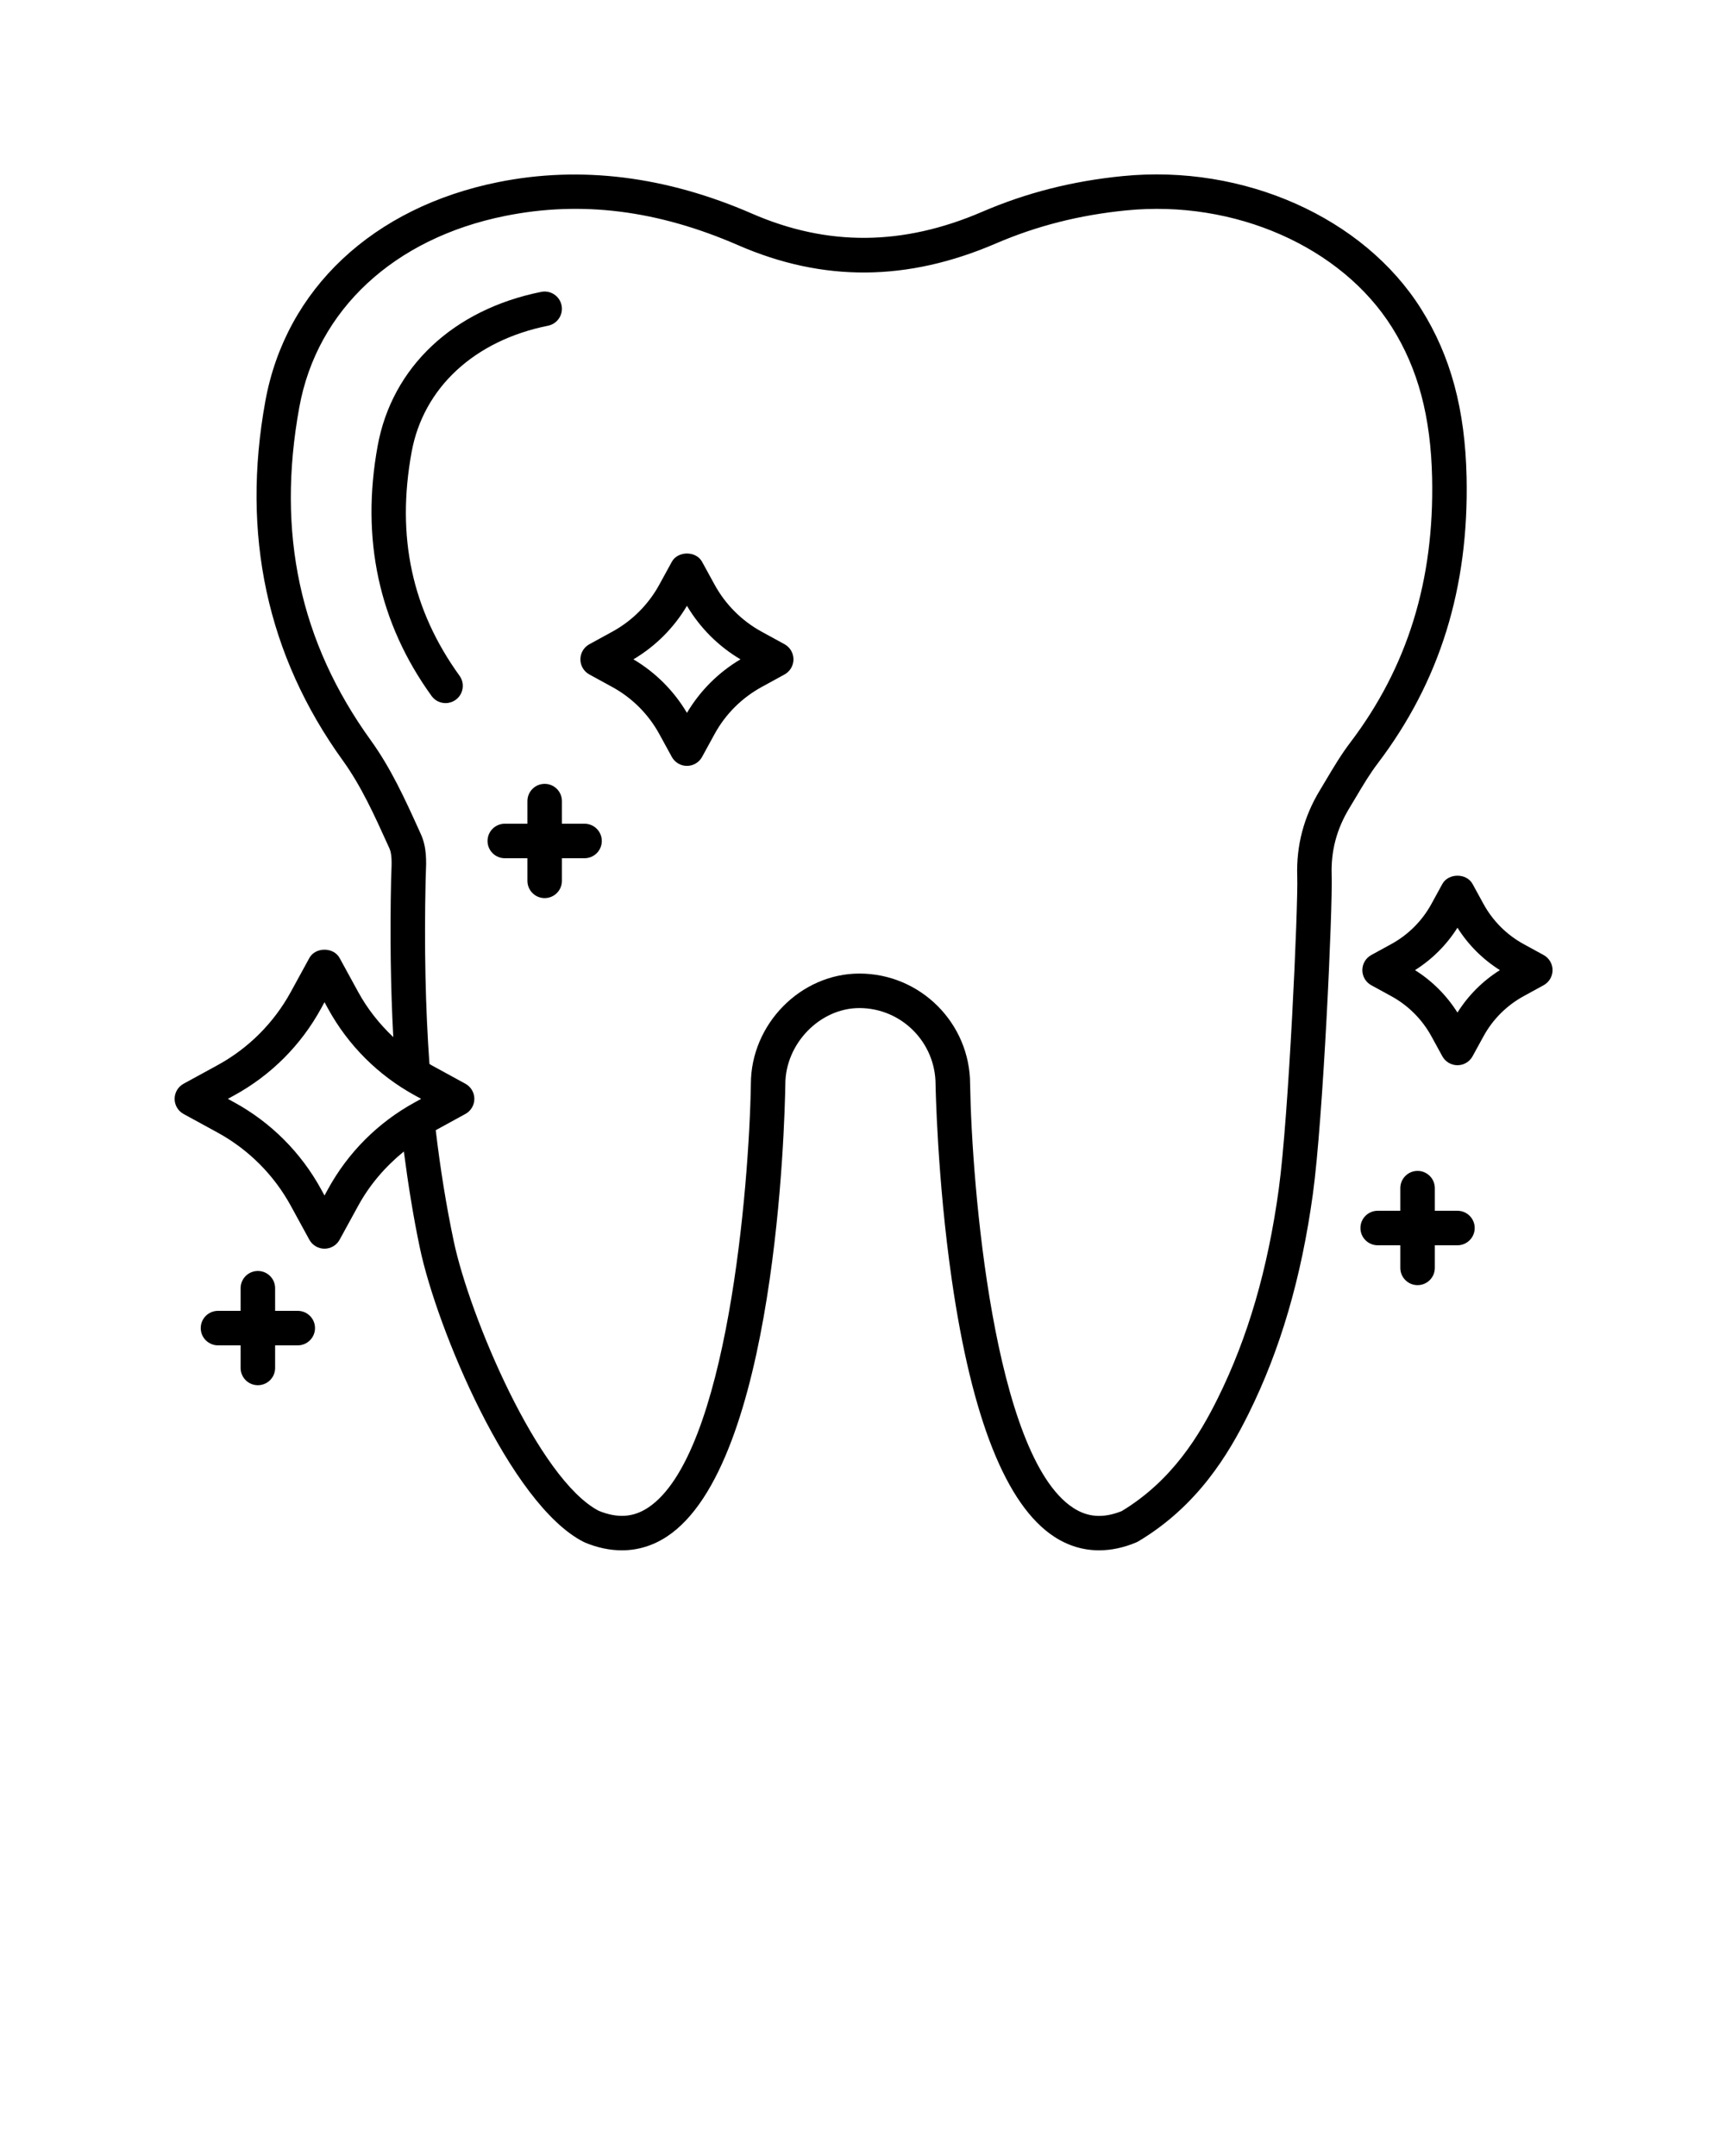 <svg xmlns="http://www.w3.org/2000/svg" xmlns:xlink="http://www.w3.org/1999/xlink" version="1.1" x="0px" y="0px" viewBox="0 0 100 125" style="enable-background:new 0 0 100 100;" xml:space="preserve"><path d="M78.606,46.216c0.412-0.694,0.802-1.349,1.264-1.958c3.604-4.753,5.288-10.183,5.149-16.602  c-0.086-3.921-0.921-7.015-2.631-9.737c-3.329-5.307-10.283-8.406-17.302-7.71c-2.918,0.289-5.583,0.966-8.146,2.07  c-4.597,1.979-8.963,2.015-13.345,0.107c-4.985-2.172-9.931-2.788-14.702-1.829c-7.277,1.462-12.328,6.208-13.51,12.696  c-1.411,7.745,0.101,14.757,4.492,20.843c1.056,1.463,1.827,3.165,2.572,4.81l0.131,0.287c0.151,0.335,0.13,0.87,0.109,1.388  l-0.015,0.415c-0.07,3.301-0.025,6.301,0.127,9.132c-0.804-0.761-1.499-1.634-2.036-2.617l-1.076-1.968  c-0.35-0.642-1.404-0.642-1.754,0l-1.076,1.968c-0.983,1.796-2.451,3.265-4.246,4.246l-1.968,1.076  c-0.321,0.175-0.521,0.512-0.521,0.877s0.199,0.702,0.521,0.877l1.968,1.076c1.795,0.982,3.264,2.451,4.246,4.246l1.076,1.968  c0.175,0.321,0.512,0.52,0.877,0.52s0.702-0.199,0.877-0.52l1.077-1.968c0.668-1.222,1.577-2.277,2.647-3.147  c0.252,1.926,0.554,3.816,0.933,5.609c0.978,4.637,5.214,14.851,9.49,17.027c0.015,0.008,0.032,0.01,0.047,0.018  c0.008,0.004,0.013,0.011,0.022,0.015c0.729,0.303,1.447,0.454,2.143,0.454c0.922,0,1.802-0.265,2.607-0.793  c6.337-4.153,6.837-23.967,6.873-26.229c0-2.353,2.006-4.417,4.292-4.417c2.436,0,4.417,1.981,4.417,4.433  c0.001,0.054,0.097,5.484,0.942,11.33c1.165,8.06,3.16,13.067,5.931,14.883c0.806,0.528,1.686,0.793,2.607,0.793  c0.695,0,1.414-0.151,2.143-0.454c0.045-0.019,0.088-0.04,0.129-0.064c3.427-2.046,5.216-5.026,6.391-7.395  c1.845-3.719,3.065-7.89,3.731-12.751c0.595-4.351,1.153-16.591,1.088-18.486c-0.047-1.398,0.29-2.67,1.03-3.888L78.606,46.216z   M19.011,68.949l-0.199,0.364l-0.199-0.364c-1.166-2.131-2.909-3.875-5.041-5.041l-0.363-0.199l0.363-0.199  c2.132-1.166,3.875-2.909,5.041-5.041l0.199-0.364l0.198,0.363c1.166,2.132,2.909,3.875,5.042,5.042l0.363,0.199l-0.363,0.199  C21.918,65.075,20.175,66.818,19.011,68.949z M76.887,45.195l-0.366,0.612c-0.937,1.54-1.38,3.22-1.319,4.996  c0.059,1.717-0.492,13.911-1.072,18.146c-0.635,4.643-1.793,8.612-3.54,12.133c-1.046,2.108-2.623,4.75-5.562,6.528  c-1.071,0.428-1.97,0.366-2.82-0.192c-4.619-3.027-5.875-18.764-5.97-24.556c0-3.538-2.879-6.417-6.417-6.417  c-3.41,0-6.292,2.938-6.292,6.4c-0.094,5.808-1.349,21.543-5.97,24.572c-0.858,0.563-1.766,0.617-2.849,0.177  c-3.507-1.831-7.489-11.28-8.407-15.637c-0.433-2.046-0.78-4.211-1.043-6.431l1.718-0.94c0.321-0.175,0.521-0.512,0.521-0.877  s-0.199-0.702-0.521-0.877l-1.968-1.076c-0.04-0.022-0.075-0.051-0.115-0.074c-0.232-3.258-0.306-6.74-0.222-10.644l0.013-0.377  c0.029-0.716,0.062-1.528-0.287-2.295l-0.129-0.286c-0.787-1.735-1.601-3.529-2.773-5.154c-4.117-5.707-5.474-12.024-4.146-19.314  c1.03-5.652,5.492-9.799,11.938-11.094c4.419-0.888,8.84-0.333,13.509,1.702c4.917,2.14,9.803,2.106,14.935-0.104  c2.372-1.021,4.842-1.648,7.553-1.917c6.276-0.627,12.475,2.104,15.411,6.783c1.509,2.403,2.247,5.174,2.324,8.718  c0.129,5.95-1.423,10.97-4.743,15.35C77.746,43.749,77.31,44.484,76.887,45.195z"/><path d="M32.555,17.706c-0.109-0.542-0.639-0.892-1.178-0.784c-5.107,1.026-8.653,4.366-9.485,8.935  c-0.981,5.383,0.07,10.259,3.126,14.493c0.195,0.271,0.501,0.415,0.812,0.415c0.202,0,0.407-0.062,0.584-0.189  c0.448-0.323,0.549-0.948,0.226-1.396c-2.763-3.828-3.672-8.069-2.78-12.964c0.68-3.732,3.638-6.474,7.913-7.332  C32.312,18.774,32.663,18.248,32.555,17.706z"/><path d="M88.327,57.755l1.155-0.632c0.321-0.175,0.521-0.512,0.521-0.877s-0.199-0.702-0.521-0.877l-1.155-0.632  c-0.984-0.539-1.789-1.344-2.328-2.329l-0.632-1.155c-0.35-0.642-1.404-0.642-1.754,0l-0.632,1.155  c-0.54,0.986-1.346,1.791-2.329,2.329l-1.155,0.632c-0.321,0.175-0.521,0.512-0.521,0.877s0.199,0.702,0.521,0.877l1.155,0.632  c0.984,0.538,1.789,1.343,2.329,2.329l0.632,1.155c0.175,0.321,0.512,0.52,0.877,0.52s0.702-0.199,0.877-0.52L86,60.083  C86.537,59.099,87.343,58.294,88.327,57.755z M84.49,58.706c-0.627-0.995-1.466-1.834-2.461-2.46  c0.995-0.626,1.834-1.465,2.461-2.46c0.626,0.995,1.465,1.834,2.46,2.46C85.954,56.872,85.116,57.711,84.49,58.706z"/><path d="M45.479,37.35l-1.325-0.725c-1.153-0.631-2.097-1.575-2.729-2.729L40.7,32.572c-0.35-0.641-1.404-0.641-1.754,0  l-0.725,1.325c-0.632,1.154-1.575,2.098-2.729,2.729l-1.325,0.725c-0.321,0.175-0.521,0.512-0.521,0.877s0.199,0.702,0.521,0.877  l1.325,0.725c1.153,0.631,2.098,1.575,2.729,2.729l0.725,1.325c0.175,0.321,0.512,0.52,0.877,0.52s0.702-0.199,0.877-0.52  l0.725-1.325c0.631-1.154,1.575-2.097,2.729-2.729l1.324-0.725c0.32-0.176,0.52-0.512,0.52-0.877S45.799,37.526,45.479,37.35z   M39.823,41.33c-0.759-1.28-1.822-2.344-3.103-3.103c1.279-0.759,2.344-1.823,3.103-3.103c0.759,1.28,1.823,2.344,3.103,3.103  C41.646,38.986,40.582,40.05,39.823,41.33z"/><path d="M82.178,74.51c0.553,0,1-0.448,1-1v-1.312h1.312c0.553,0,1-0.448,1-1s-0.447-1-1-1h-1.312v-1.312c0-0.552-0.447-1-1-1  s-1,0.448-1,1v1.312h-1.312c-0.553,0-1,0.448-1,1s0.447,1,1,1h1.312v1.312C81.178,74.062,81.625,74.51,82.178,74.51z"/><path d="M33.887,47.758h-1.312v-1.312c0-0.552-0.447-1-1-1s-1,0.448-1,1v1.312h-1.312c-0.553,0-1,0.448-1,1s0.447,1,1,1h1.312v1.312  c0,0.552,0.447,1,1,1s1-0.448,1-1v-1.312h1.312c0.553,0,1-0.448,1-1S34.439,47.758,33.887,47.758z"/><path d="M14.949,73.688c-0.553,0-1,0.448-1,1V76h-1.312c-0.553,0-1,0.448-1,1s0.447,1,1,1h1.312v1.312c0,0.552,0.447,1,1,1  s1-0.448,1-1V78h1.312c0.553,0,1-0.448,1-1s-0.447-1-1-1h-1.312v-1.312C15.949,74.135,15.502,73.688,14.949,73.688z"/></svg>